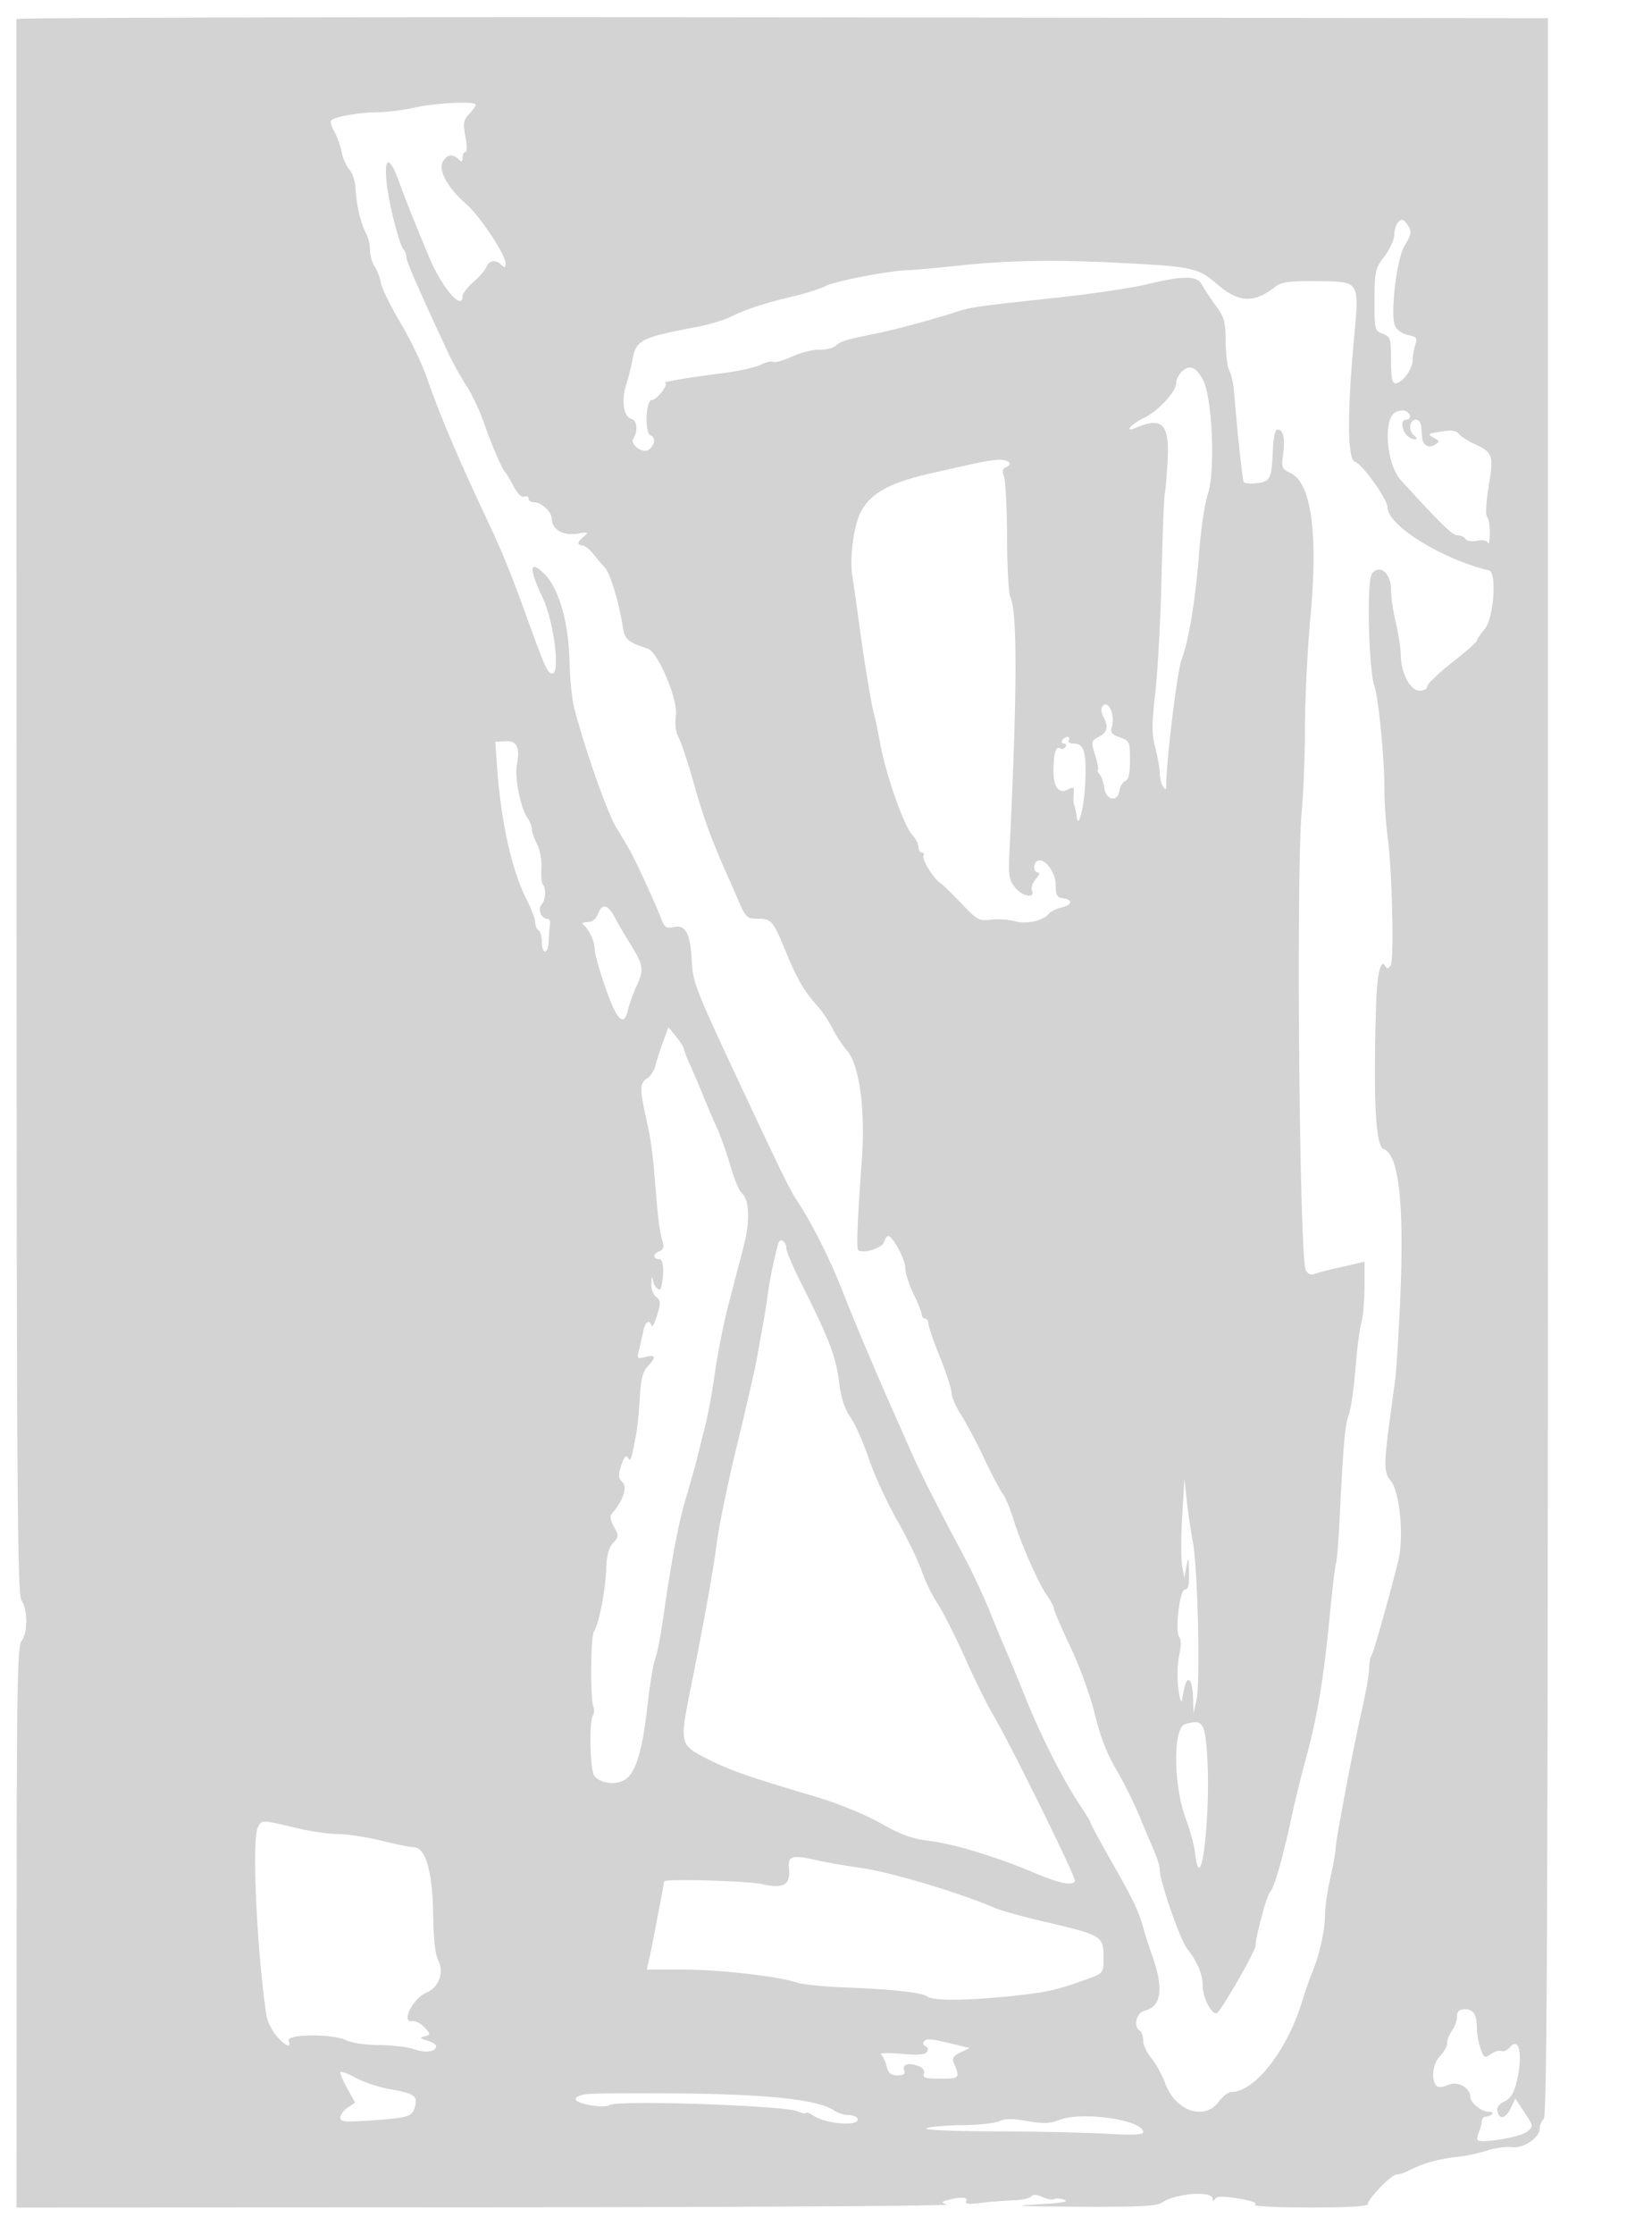 <svg xmlns="http://www.w3.org/2000/svg" width="500" height="676"><path d="M4.976 5.748c-.013.414-.004 107.79.022 238.614.04 208.196.23 238.126 1.524 239.973 1.899 2.712 1.905 9.718.01 12.224-1.264 1.67-1.473 13.756-1.5 86.691L5 668l141.75-.07c77.963-.039 140.874-.413 139.804-.832-1.803-.706-1.766-.81.5-1.416 3.78-1.012 6.151-.822 5.377.429-.486.787.737.933 4.191.501 2.683-.336 7.128-.691 9.878-.789 2.75-.097 5.305-.635 5.678-1.193.452-.676 1.565-.613 3.325.19 1.456.663 3.067.946 3.581.628.514-.317 1.942-.211 3.175.237 1.507.548-1.362 1-8.759 1.381-8.029.413-4.621.599 12.618.687 18.413.094 24.044-.178 25.553-1.235 4.026-2.82 15.312-3.698 15.344-1.195.011.857.215.871.75.05.535-.819 2.457-.847 7.053-.101 4.067.66 5.848 1.324 5 1.862-.735.466 6.533.842 16.432.851 11.67.01 17.75-.342 17.75-1.029 0-1.589 7.135-8.956 8.674-8.956.744 0 2.135-.397 3.09-.883 5.251-2.672 9.344-3.822 16.236-4.562 1.925-.207 5.562-1.024 8.082-1.817 2.52-.793 5.901-1.247 7.515-1.011 3.392.498 8.403-2.841 8.403-5.6 0-.95.563-2.29 1.25-2.977.995-.995 1.25-66.023 1.25-318.45V5.5l-231.75-.252c-127.463-.139-231.761.086-231.774.5M125.5 32.559c-3.3.744-8.475 1.384-11.5 1.421-5.573.069-12.647 1.333-13.777 2.463-.34.34.084 1.842.941 3.338.857 1.495 1.852 4.264 2.209 6.153.358 1.889 1.423 4.288 2.366 5.33.944 1.043 1.804 3.772 1.912 6.066.225 4.81 1.528 10.268 3.193 13.378.636 1.188 1.156 3.44 1.156 5.004 0 1.564.607 3.731 1.348 4.815.742 1.085 1.621 3.386 1.953 5.113.333 1.726 2.983 7.126 5.891 12 2.907 4.873 6.46 12.235 7.895 16.36 4.095 11.767 9.439 24.379 18.34 43.281 4.652 9.879 7.164 16.047 12.1 29.719 5.158 14.285 6.072 16.366 7.377 16.801 2.844.948.882-15.519-2.755-23.133-4.133-8.649-3.908-11.48.561-7.07 4.44 4.381 7.434 14.798 7.66 26.649.097 5.089.767 11.503 1.488 14.253 3.338 12.722 9.93 31.387 12.698 35.956 1.68 2.774 3.562 5.944 4.182 7.044 1.712 3.039 7.92 16.57 9.312 20.298 1.073 2.872 1.578 3.223 3.902 2.713 3.57-.785 5.02 2.014 5.433 10.489.286 5.875 1.393 8.807 11.519 30.5 14.379 30.802 18.078 38.427 20.133 41.5 4.478 6.696 10.112 17.858 13.957 27.656 3.937 10.029 9.808 23.93 15.773 37.344 1.345 3.025 3.631 8.2 5.08 11.5 2.714 6.181 8.089 16.793 15.855 31.307 2.445 4.569 6.021 12.219 7.947 17 1.925 4.781 4.112 10.043 4.859 11.693.746 1.65 3.444 8.175 5.995 14.5 4.762 11.81 11.633 25.293 16.655 32.68 1.563 2.299 2.842 4.44 2.842 4.757 0 .317 2.936 5.748 6.524 12.068 6.665 11.74 8.088 14.723 9.536 19.995.454 1.65 1.75 5.657 2.882 8.905 3.303 9.478 2.505 14.764-2.416 15.999-2.613.656-3.647 4.785-1.526 6.096.55.34 1 1.682 1 2.982 0 1.301 1.108 3.681 2.461 5.29 1.354 1.609 3.267 5.094 4.252 7.746 3.087 8.314 11.836 11.288 16.129 5.482 1.22-1.65 2.997-3 3.949-3 6.925 0 16.633-12.366 21.198-27 1.115-3.575 2.424-7.4 2.91-8.5 2.16-4.893 4.101-13.11 4.101-17.365 0-2.55.716-7.786 1.592-11.635.876-3.85 1.609-7.9 1.629-9 .048-2.652 5.359-30.64 7.969-42 1.138-4.95 2.123-10.575 2.189-12.5.067-1.925.38-3.725.696-4 .5-.434 5.024-16.381 8.087-28.5 1.778-7.036.617-20.528-2.08-24.176-2.52-3.407-2.506-3.796 1.059-29.824.527-3.85 1.327-16.675 1.778-28.5 1.013-26.569-.688-40.756-5.061-42.214-2.524-.841-3.258-14.443-2.362-43.786.275-8.976 1.355-13.831 2.636-11.845.722 1.118 1.021 1.107 1.776-.066 1.092-1.695.45-28.625-.928-38.911-.539-4.028-.98-10.617-.98-14.644 0-9.186-1.747-27.111-3.009-30.879-1.783-5.322-2.385-31.909-.771-34.024 2.373-3.108 5.776-.255 5.796 4.86.008 2.205.667 6.709 1.464 10.009.797 3.3 1.465 7.672 1.484 9.716.053 5.471 2.871 10.784 5.721 10.784 1.273 0 2.315-.598 2.315-1.329s3.375-3.973 7.5-7.204 7.5-6.198 7.5-6.594c0-.396 1.07-1.992 2.378-3.546 2.702-3.213 3.738-17.14 1.318-17.716C436.501 169.235 420 159.026 420 153.62c0-2.445-7.741-13.319-9.88-13.878-2.313-.605-2.421-14.356-.295-37.492 1.597-17.38 1.816-17.041-11.117-17.169-8.73-.086-10.799.198-12.81 1.759-6.517 5.059-11.045 4.791-17.759-1.05-5.251-4.568-7.482-5.088-26.139-6.092-22.035-1.186-36.119-1.001-52 .684-6.875.73-13.625 1.338-15 1.352-5.164.052-22.12 3.277-24.964 4.747-1.626.841-5.787 2.199-9.246 3.017-9.051 2.14-14.975 4.052-19.409 6.262-2.134 1.065-6.806 2.485-10.381 3.156-17.005 3.192-18.55 3.979-19.585 9.971-.343 1.987-1.173 5.312-1.843 7.388-1.568 4.858-.862 9.836 1.482 10.449 1.765.462 2.111 3.583.657 5.935-1.175 1.901 2.991 4.833 4.77 3.357 1.715-1.423 2.01-3.681.548-4.183-2.011-.69-1.678-10.833.356-10.833 1.472 0 5.199-4.913 3.888-5.125-1.297-.21 7.717-1.741 17.177-2.917 4.922-.612 10.223-1.772 11.779-2.577 1.556-.804 3.252-1.202 3.769-.882.516.319 3.09-.404 5.72-1.606s6.333-2.13 8.229-2.062c1.895.067 4.145-.483 5-1.223 1.623-1.407 2.994-1.823 12.053-3.655 5.814-1.175 16.4-4.018 24.149-6.484 5.073-1.614 5.116-1.621 31.492-4.48 9.978-1.082 21.903-2.869 26.5-3.971 11.275-2.703 15.208-2.648 16.716.232.647 1.237 2.505 4.05 4.127 6.25 2.574 3.491 2.954 4.868 2.983 10.816.018 3.748.512 7.71 1.097 8.804.585 1.093 1.219 3.876 1.409 6.184 1.053 12.82 2.569 26.955 2.958 27.585.246.398 2.035.538 3.974.312 4.079-.476 4.46-1.263 4.83-9.951.164-3.865.701-6.249 1.408-6.25 1.764 0 2.371 2.622 1.714 7.411-.558 4.073-.406 4.456 2.272 5.74 6.236 2.989 8.333 18.116 6.009 43.349-.911 9.9-1.665 24.975-1.675 33.5-.009 8.525-.434 19.775-.943 25-1.762 18.082-.756 135.537 1.194 139.328.605 1.177 1.535 1.596 2.613 1.179.92-.357 3.473-1.048 5.673-1.535 2.2-.488 5.238-1.183 6.75-1.546l2.75-.659-.006 7.366c-.003 4.052-.414 8.942-.913 10.867-.499 1.925-1.174 6.65-1.499 10.5-.884 10.465-1.627 15.72-2.616 18.5-.914 2.573-1.497 9.669-2.504 30.5-.319 6.6-.813 12.675-1.098 13.5-.286.825-1.167 8.25-1.96 16.5-1.769 18.429-3.724 30.104-7.114 42.5-1.429 5.225-3.367 13.1-4.307 17.5-2.657 12.435-5.36 21.903-6.566 23-.98.891-4.417 13.625-4.417 16.362 0 1.44-9.953 18.854-11.519 20.154-1.487 1.234-4.481-4.358-4.481-8.37 0-3.198-1.762-7.33-4.648-10.898-2.128-2.631-8.352-20.523-8.352-24.011 0-.918-.634-3.147-1.409-4.953-.774-1.806-2.858-6.766-4.629-11.022-1.772-4.256-5.023-10.781-7.225-14.5-2.698-4.555-4.765-9.923-6.334-16.447-1.311-5.447-4.534-14.345-7.367-20.336-2.77-5.858-5.036-11.105-5.036-11.661 0-.555-.847-2.204-1.883-3.664-2.717-3.831-7.956-15.608-10.299-23.154-1.11-3.575-2.595-7.175-3.301-8-.706-.825-3.157-5.456-5.448-10.291-2.291-4.835-5.493-10.885-7.117-13.446-1.624-2.56-2.952-5.604-2.952-6.764 0-1.161-1.575-6.016-3.5-10.79-1.925-4.774-3.5-9.362-3.5-10.195 0-.832-.45-1.514-1-1.514s-1.014-.562-1.031-1.25c-.017-.687-1.138-3.5-2.491-6.25-1.353-2.75-2.464-6.244-2.469-7.764-.009-2.649-3.772-9.698-5.192-9.724-.375-.006-.952.839-1.283 1.879-.554 1.748-5.972 3.49-7.707 2.478-.675-.393-.414-7.314 1.05-27.869 1.072-15.038-.87-28.705-4.66-32.803-1.117-1.208-2.999-4.071-4.181-6.362-1.182-2.291-3.137-5.257-4.343-6.59-4.181-4.623-6.351-8.284-9.627-16.245-4.112-9.991-4.536-10.5-8.745-10.5-3.139 0-3.611-.407-5.501-4.75-1.136-2.613-2.865-6.55-3.84-8.75-4.784-10.793-7.017-16.924-9.925-27.244-1.742-6.184-3.82-12.484-4.618-14-.95-1.805-1.246-4.164-.856-6.835.673-4.618-5.434-19.121-8.475-20.124-6.192-2.044-7.01-2.769-7.631-6.769-1.139-7.326-3.773-16.002-5.386-17.739-.874-.941-2.489-2.849-3.589-4.239-1.1-1.391-2.562-2.534-3.25-2.54-1.747-.014-1.557-1.04.5-2.712 1.562-1.269 1.336-1.355-2.1-.796-4.215.686-7.65-1.336-7.65-4.502 0-2.099-3.091-5-5.329-5-.919 0-1.671-.498-1.671-1.107s-.596-.878-1.326-.598c-.797.306-2.088-.947-3.24-3.143-1.053-2.009-2.144-3.877-2.424-4.152-1.049-1.029-3.969-7.738-6.456-14.831-1.413-4.032-3.841-9.207-5.395-11.5-1.555-2.293-3.982-6.644-5.394-9.669C126.889 87.989 123 79.105 123 77.841c0-.792-.417-1.869-.927-2.391-.51-.523-1.826-4.55-2.924-8.95-3.804-15.237-2.763-23.463 1.5-11.852 2.449 6.672 4.823 12.617 9.321 23.352C133.786 87.105 140 94.294 140 89.604c0-.768 1.494-2.709 3.321-4.313 1.826-1.603 3.612-3.675 3.969-4.603.756-1.973 2.804-2.194 4.51-.488.933.933 1.2.817 1.2-.525 0-2.642-7.719-14.27-11.898-17.922-5.5-4.808-8.495-10.151-7.124-12.713 1.232-2.301 3.045-2.617 4.822-.84.933.933 1.2.822 1.2-.5 0-.935.392-1.7.871-1.7.494 0 .492-2.026-.004-4.682-.754-4.037-.599-4.975 1.129-6.814 1.102-1.173 2.004-2.441 2.004-2.818 0-1.142-12.103-.571-18.5.873m297.737 34.604c-.681.681-1.237 2.417-1.237 3.859 0 1.442-1.337 4.389-2.972 6.55-2.794 3.692-2.974 4.485-3 13.203-.027 8.984.05 9.304 2.472 10.225 2.339.889 2.5 1.402 2.5 7.975 0 5.151.352 7.025 1.32 7.025 2.025 0 5.173-4.206 5.24-7.001.033-1.375.402-3.516.821-4.76.655-1.948.352-2.342-2.196-2.852-1.699-.34-3.386-1.533-3.966-2.805-1.516-3.328.503-20.312 2.877-24.2 2.245-3.677 2.317-4.434.641-6.728-1.004-1.372-1.518-1.473-2.5-.491m-65.616 45.358c-.891.892-1.621 2.387-1.621 3.323 0 2.693-5.418 8.554-9.889 10.697-3.9 1.869-6.013 4.486-2.361 2.925 8.009-3.426 10.244-1.161 9.649 9.779-.248 4.54-.641 9.155-.876 10.255-.234 1.1-.666 12.35-.96 25-.294 12.65-1.139 28.329-1.878 34.843-1.119 9.866-1.122 12.699-.014 16.968.731 2.819 1.336 6.264 1.344 7.657.009 1.393.452 3.207.985 4.032.777 1.202.972 1.031.985-.859.047-7.352 3.356-34.227 4.619-37.526 2.204-5.755 4.291-18.493 5.356-32.688.519-6.916 1.701-14.791 2.625-17.5 2.288-6.703 1.35-29.002-1.447-34.395-2.095-4.04-4.183-4.844-6.517-2.511m64.594 12.311c-3.699 2.388-2.512 15.793 1.816 20.524 12.345 13.49 15.588 16.644 17.11 16.644.958 0 2.047.495 2.421 1.101.381.616 1.915.854 3.489.539 1.734-.347 2.996-.098 3.3.649.27.666.527-.611.57-2.839.043-2.228-.324-4.478-.817-5-.53-.562-.337-4.394.473-9.38 1.538-9.472 1.323-10.089-4.465-12.797-1.986-.929-4.072-2.292-4.634-3.029-.736-.966-2.24-1.146-5.375-.644-3.947.631-4.157.801-2.25 1.821 1.955 1.047 1.981 1.202.358 2.215-1.859 1.161-3.615.062-3.811-2.386-.055-.687-.167-2.15-.25-3.25-.083-1.1-.792-2-1.577-2-2.021 0-2.443 3.264-.609 4.718 1.643 1.303.287 1.746-1.579.517-2.064-1.36-2.707-5.235-.869-5.235 1.964 0 1.443-2.39-.599-2.749-.779-.137-1.995.125-2.702.581M293.5 140.578c-3.3.746-8.25 1.858-11 2.47-13.122 2.924-18.974 6.1-21.993 11.938-2.164 4.185-3.418 13.932-2.513 19.528.444 2.742 1.342 9.036 1.996 13.986 1.403 10.614 3.828 25.316 4.559 27.64.284.901 1.132 4.951 1.885 9 1.763 9.482 7.126 24.762 9.623 27.421 1.069 1.137 1.943 2.826 1.943 3.753 0 .928.477 1.686 1.059 1.686s.787.44.454.979c-.623 1.008 3.072 6.931 5.167 8.281.648.419 3.492 3.184 6.319 6.146 4.77 4.998 5.407 5.349 8.864 4.886 2.048-.275 5.28-.074 7.181.446 3.677 1.007 8.647-.077 10.456-2.28.55-.67 2.238-1.506 3.75-1.857 3.323-.772 3.604-2.341.5-2.781-1.887-.268-2.25-.939-2.25-4.156 0-3.881-3.545-8.372-5.604-7.1-1.299.803-1.1 3.436.259 3.436.662 0 .397.837-.621 1.963-.977 1.079-1.511 2.654-1.187 3.5.993 2.586-2.988 1.809-5.211-1.018-1.733-2.203-1.955-3.682-1.608-10.75 2.352-47.96 2.434-72.727.254-77.013-.509-1-.953-9.1-.986-18-.034-8.9-.447-17.211-.918-18.468-.628-1.679-.462-2.436.627-2.854 2.266-.87.717-2.374-2.314-2.249-1.48.061-5.391.721-8.691 1.467m40.013 73.401c-.333.539-.135 1.859.441 2.935 1.621 3.029 1.258 4.635-1.369 6.041-2.332 1.248-2.37 1.442-1.098 5.668.725 2.408 1.081 4.377.793 4.377-.289 0-.049.574.533 1.275.582.701 1.238 2.614 1.457 4.25.5 3.735 4.049 4.252 4.558.664.18-1.271.967-2.557 1.75-2.857 1.003-.385 1.422-2.253 1.422-6.341 0-5.572-.119-5.837-3.076-6.867-2.408-.84-2.941-1.494-2.459-3.013 1.221-3.847-1.225-8.926-2.952-6.132M321.5 224c-.34.55-.115 1 .5 1s.835.457.49 1.016c-.346.559-1.016.777-1.49.484-1.338-.827-1.96.864-2.148 5.839-.211 5.569 1.461 8.099 4.335 6.561 1.721-.921 1.952-.756 1.784 1.271-.106 1.281-.086 2.667.043 3.079.429 1.363.734 2.733.891 4 .512 4.112 2.373-3.86 2.598-11.122.277-8.986-.432-11.128-3.684-11.128-1.066 0-1.659-.45-1.319-1 .34-.55.168-1-.382-1s-1.278.45-1.618 1m-171.089 7.67c1.179 16.958 4.474 31.754 9.074 40.749 1.383 2.706 2.515 5.717 2.515 6.691 0 .975.45 2.05 1 2.39.55.34 1 1.941 1 3.559 0 4.035 1.981 3.741 2.077-.309.042-1.788.227-4.038.411-5 .184-.962-.252-1.75-.969-1.75-1.752 0-2.844-3.075-1.552-4.367 1.174-1.174 1.384-4.948.334-5.999-.385-.384-.582-2.605-.439-4.934.147-2.383-.42-5.54-1.295-7.218-.855-1.64-1.557-3.669-1.561-4.509-.003-.841-.617-2.416-1.363-3.5-2.116-3.075-3.925-12.156-3.196-16.044 1.003-5.346-.006-7.378-3.544-7.135l-2.99.206.498 7.17m30.62 44.749c-.655 1.722-1.739 2.586-3.256 2.596-1.251.009-1.825.346-1.275.75 1.712 1.258 3.5 5.103 3.5 7.526 0 1.275 1.49 6.569 3.311 11.764 3.465 9.882 5.566 11.881 6.774 6.445.366-1.65 1.581-4.982 2.699-7.404 2.245-4.862 2.011-6.034-2.711-13.596-1.374-2.2-3.189-5.323-4.035-6.94-2.039-3.898-3.806-4.301-5.007-1.141m19.678 38.766c-.886 2.373-1.915 5.584-2.286 7.135-.371 1.551-1.518 3.347-2.549 3.991-2.26 1.411-2.301 3.097-.294 12.189 1.583 7.174 1.89 9.506 2.96 22.5.72 8.748 1.122 11.669 2.027 14.738.463 1.569.178 2.423-.954 2.857-2.056.789-2.098 2.405-.063 2.405 1.33 0 1.589 4.422.512 8.75-.304 1.222-2.016-.231-2.356-2-.354-1.836-.459-1.719-.57.64-.076 1.626.562 3.4 1.462 4.058 1.398 1.022 1.435 1.709.298 5.505-.715 2.385-1.471 3.822-1.681 3.192-.689-2.066-1.954-1.2-2.542 1.738a144.67 144.67 0 0 1-1.269 5.645c-.651 2.593-.532 2.721 1.951 2.098 3.152-.791 3.341.004.676 2.841-1.49 1.586-2.073 3.917-2.395 9.565-.234 4.107-.727 9.043-1.096 10.968-1.572 8.194-1.656 8.431-2.492 7.078-.568-.919-1.175-.225-2.007 2.298-1.009 3.058-.947 3.861.406 5.214 1.553 1.553.089 5.627-3.505 9.758-.405.466-.007 2.119.885 3.673 1.521 2.651 1.504 2.956-.282 4.929-1.348 1.49-1.951 3.774-2.067 7.827-.181 6.3-2.292 17.045-3.716 18.913-.997 1.307-1.153 20.128-.188 22.643.332.864.274 2.104-.128 2.755-1.209 1.956-.844 16.728.452 18.289 1.808 2.178 5.903 2.831 8.817 1.404 3.53-1.728 5.646-8.358 7.273-22.781.713-6.325 1.75-12.625 2.303-14 .554-1.375 1.554-6.325 2.224-11 2.712-18.944 4.769-29.9 7.041-37.5 1.315-4.4 2.832-9.8 3.372-12 .54-2.2 1.669-6.7 2.509-10 .84-3.3 2.194-10.725 3.01-16.5.815-5.775 2.66-15 4.099-20.5s3.478-13.31 4.53-17.356c2.016-7.749 1.761-14.205-.64-16.197-.723-.6-2.256-4.321-3.408-8.269-1.152-3.948-2.927-8.978-3.944-11.178-1.018-2.2-2.854-6.475-4.08-9.5-1.226-3.025-3.078-7.388-4.116-9.695-1.039-2.307-1.904-4.557-1.924-5-.02-.443-1.072-2.072-2.339-3.62l-2.304-2.815-1.612 4.315m34.882 61.002c-1.043 3.463-2.576 10.764-3.112 14.813-.576 4.36-1.32 8.718-3.54 20.75-.583 3.163-3.248 14.75-5.921 25.75-2.672 11-5.379 24.05-6.014 29-1.101 8.575-3.756 23.355-8.045 44.788-3.305 16.514-3.252 16.723 5.291 21.015 7.031 3.532 11.63 5.13 33.75 11.728 5.86 1.748 14.035 5.133 18.5 7.661 6.102 3.454 9.542 4.715 14.5 5.315 7.565.914 20.065 4.684 31.694 9.558 8.114 3.401 11.739 4.162 12.668 2.658.503-.814-19.842-42.079-25.009-50.723-1.643-2.75-5.403-10.4-8.355-17-2.951-6.6-6.66-13.92-8.242-16.267-1.581-2.347-3.76-6.837-4.841-9.979-1.08-3.141-4.429-10.027-7.442-15.301-3.012-5.274-6.829-13.588-8.481-18.476-1.652-4.887-4.164-10.56-5.582-12.607-1.791-2.585-2.848-5.865-3.461-10.745-.952-7.582-3.041-13.08-10.878-28.625-2.773-5.5-5.049-10.761-5.057-11.691-.018-2.128-1.893-3.384-2.423-1.622m122.216 82.594c-.369 6.204-.378 12.954-.02 15l.65 3.719.65-3.5c.583-3.141.663-2.962.781 1.75.096 3.816-.238 5.25-1.223 5.25-1.635 0-3.115 12.728-1.681 14.456.563.679.536 2.824-.07 5.519-.55 2.45-.662 6.876-.251 9.966.406 3.058.895 4.659 1.087 3.559.917-5.269 1.404-6.535 2.299-5.982.534.33 1.016 2.711 1.071 5.291l.101 4.691.929-3.97c1.196-5.104.392-40.188-1.1-48.03-.628-3.3-1.459-8.925-1.847-12.5l-.705-6.5-.671 11.281m.944 62.891c-3.794 1.029-3.672 18.536.2 28.828 1.242 3.3 2.481 7.913 2.754 10.25 1.85 15.843 5.111-14.614 3.453-32.25-.691-7.346-1.464-8.17-6.407-6.828M78.052 552.903c-1.871 3.495-.372 36.806 2.556 56.818.26 1.771 1.619 4.583 3.021 6.25 2.705 3.214 4.692 4.028 3.733 1.529-.784-2.042 13.498-2.136 17.438-.114 1.528.784 5.86 1.411 9.978 1.445 4.003.033 8.784.604 10.624 1.27 3.37 1.218 6.598.748 6.598-.961 0-.508-1.238-1.269-2.75-1.692-2.055-.574-2.308-.873-1-1.181 2.193-.518 2.185-.832-.083-3.1-1.008-1.008-2.583-1.723-3.5-1.589-3.39.498.375-6.93 4.35-8.582 3.756-1.56 5.482-6.119 3.667-9.685-.959-1.883-1.483-6.583-1.588-14.237-.175-12.649-2.311-20.063-5.79-20.086-.993-.006-5.406-.901-9.806-1.988-4.4-1.087-10.25-1.991-13-2.009-2.75-.018-7.925-.72-11.5-1.559-12.003-2.82-11.728-2.809-12.948-.529m160.736 12.403c.582 4.986-1.584 6.315-7.911 4.855-4.384-1.012-29.877-1.721-29.877-.83 0 .564-3.934 21.015-4.601 23.919l-.632 2.75 11.366.006c11.049.006 28.29 2.008 34.367 3.992 1.65.538 8.175 1.173 14.5 1.409 13.823.518 23.118 1.534 24.565 2.684 1.639 1.303 10.759 1.348 23.435.114 11.318-1.101 15.068-1.827 22-4.256 8.461-2.964 8-2.507 8-7.944 0-6.114-.679-6.511-18-10.53-6.325-1.468-13.075-3.349-15-4.181-10.193-4.406-30.674-10.578-39.5-11.903-5.5-.826-11.8-1.915-14-2.422-7.74-1.781-9.149-1.403-8.712 2.337m202.18 44.944c-.017 1.237-.692 3.124-1.5 4.191-.807 1.068-1.468 2.755-1.468 3.75 0 .995-.967 2.776-2.148 3.957-2.199 2.199-2.802 7.302-1.067 9.037.548.548 1.966.43 3.559-.296 2.788-1.27 6.656.828 6.656 3.611 0 1.742 3.368 4.5 5.495 4.5 1.011 0 1.501.337 1.088.75-.412.413-1.274.75-1.915.75s-1.192.675-1.224 1.5c-.032.825-.426 2.307-.875 3.293-.449.986-.583 2.027-.298 2.312 1.068 1.068 12.922-.94 14.872-2.519 2.024-1.64 2.023-1.653-.731-5.86l-2.761-4.216-1.468 3.031c-1.533 3.166-3.454 3.472-4.004.637-.192-.987.681-2.113 2.161-2.787 1.738-.792 2.81-2.428 3.572-5.454 2.101-8.344 1.002-14.448-1.959-10.88-.7.843-1.825 1.322-2.498 1.064-.674-.259-2.135.167-3.246.945-1.867 1.308-2.103 1.178-3.114-1.725-.602-1.727-1.095-4.385-1.095-5.908 0-4.287-1-5.933-3.607-5.933-1.806 0-2.401.552-2.425 2.25m-161.415 7.665c-.311.503-.033 1.092.618 1.309.665.221.847.939.415 1.637-.557.901-2.731 1.071-7.927.617-3.937-.344-6.666-.254-6.063.199.603.452 1.399 2.06 1.769 3.573.518 2.118 1.268 2.75 3.261 2.75 1.822 0 2.427-.419 2.044-1.417-.715-1.863 1.242-2.539 4.185-1.445 1.518.564 2.15 1.405 1.781 2.368-.466 1.215.469 1.494 5.012 1.494 5.882 0 5.979-.125 3.927-5.072-.453-1.091.2-1.973 2.136-2.886l2.789-1.315-5.5-1.321c-6.682-1.605-7.721-1.666-8.447-.491M103 627.184c0 .574 1.013 2.849 2.25 5.055l2.25 4.011-2.25 1.497c-1.237.823-2.25 2.183-2.25 3.023 0 1.306 1.357 1.43 9.464.86 11.36-.799 12.373-1.133 13.18-4.348.783-3.118-.315-3.834-7.927-5.175-3.247-.572-7.886-2.148-10.31-3.503-2.424-1.355-4.407-1.994-4.407-1.42m74.688 6.491c-2.347.279-3.661.909-3.419 1.639.469 1.412 8.797 2.769 10.231 1.666 2.014-1.548 52.384.105 56.75 1.863 1.512.609 2.75.842 2.75.517 0-.324 1.012.066 2.25.868 4.216 2.733 14.793 3.268 13.185.667-.304-.492-1.551-.895-2.772-.895-1.22 0-3.106-.612-4.19-1.36-4.664-3.215-19.317-4.874-45.473-5.15-14.025-.148-27.215-.065-29.312.185m143.057 7.779c-3.01 1.158-4.959 1.232-9.834.373-4.425-.779-6.752-.765-8.543.051-1.354.617-6.378 1.154-11.165 1.192-4.787.039-9.603.457-10.703.93-1.2.516 6.999.889 20.5.934 12.375.041 27.563.367 33.75.723 8.13.469 11.25.333 11.25-.491 0-3.655-18.38-6.357-25.255-3.712" fill="#d3d3d3" fill-rule="evenodd"/></svg>